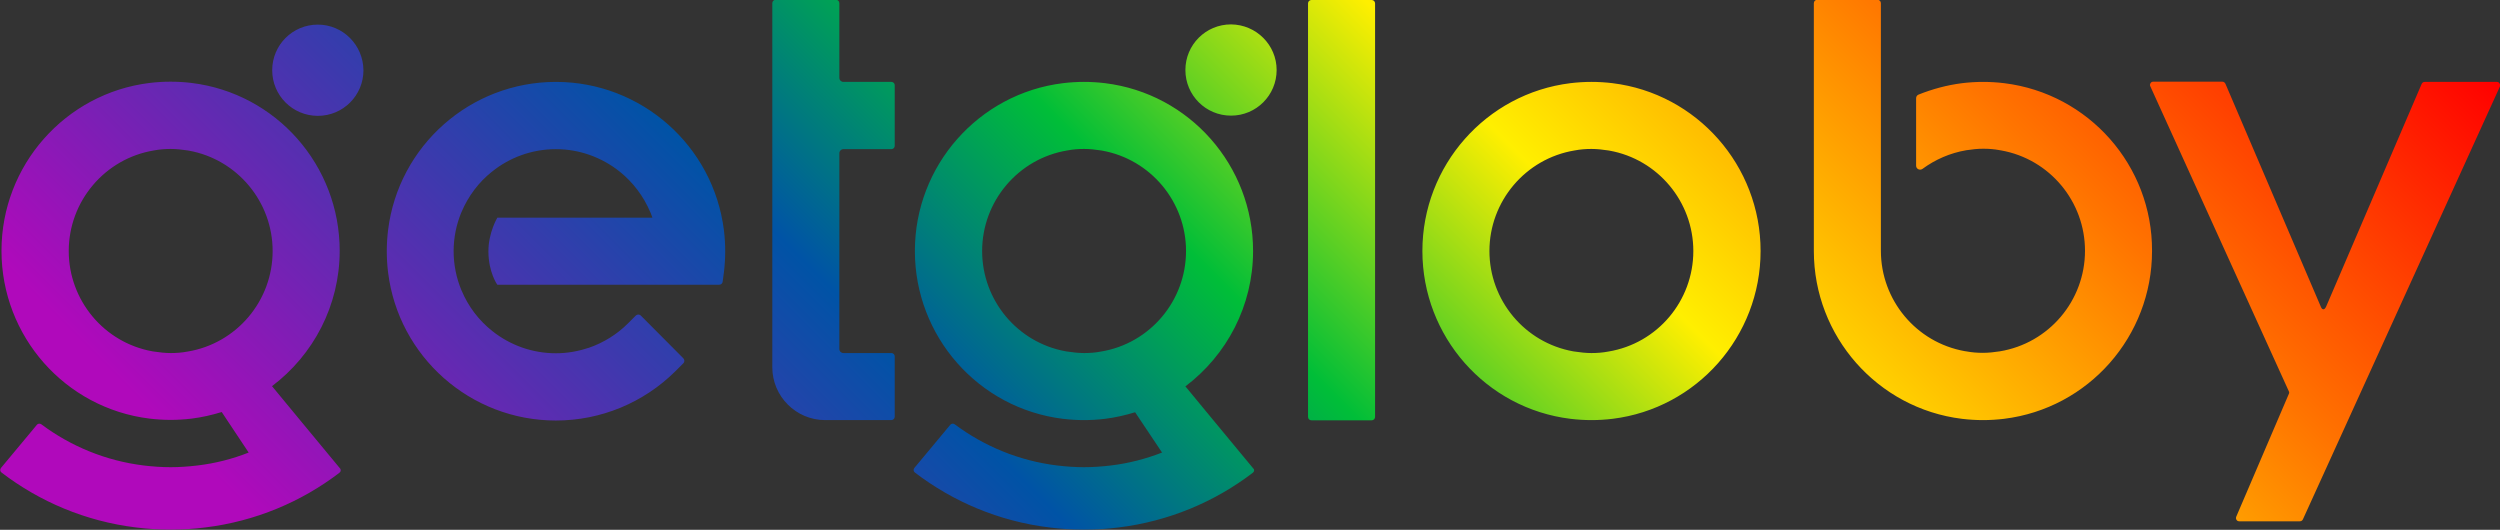 <?xml version="1.0" encoding="utf-8"?>
<!-- Generator: Adobe Illustrator 19.0.0, SVG Export Plug-In . SVG Version: 6.00 Build 0)  -->
<svg version="1.1" id="Capa_1" xmlns="http://www.w3.org/2000/svg" xmlns:xlink="http://www.w3.org/1999/xlink" x="0px" y="0px"
	 viewBox="109 156.3 1178.3 249.7" style="enable-background:new 109 156.3 1178.3 249.7;" xml:space="preserve">
<rect x="109" y="156.3" width="1178.3" height="249.7" fill="#333333" stroke="none"/>
<style type="text/css">
	.st0{fill:url(#SVGID_1_);}
</style>
<linearGradient id="SVGID_1_" gradientUnits="userSpaceOnUse" x1="352.023" y1="621.446" x2="1032.501" y2="-59.032">
	<stop  offset="7.262570e-02" style="stop-color:#B009BB"/>
	<stop  offset="0.351" style="stop-color:#0053A6"/>
	<stop  offset="0.488" style="stop-color:#00BE38"/>
	<stop  offset="0.636" style="stop-color:#FFEF00"/>
	<stop  offset="0.817" style="stop-color:#FF7400"/>
	<stop  offset="1" style="stop-color:#FF0000"/>
</linearGradient>
<path class="st0" d="M710.7,189.3c0,11.9-9.6,21.5-21.5,21.5c-11.9,0-21.5-9.6-21.5-21.5c0-11.9,9.6-21.5,21.5-21.5
	C701.1,167.9,710.7,177.5,710.7,189.3z M371,194.9c-40.2,0-74.2,30-79.1,69.9c-0.4,3.3-0.6,6.6-0.6,9.9s0.2,6.6,0.6,9.9
	c4.9,39.9,38.9,69.9,79.1,69.9c21.2,0,41.4-8.4,56.4-23.3l3.7-3.7c0.6-0.6,0.6-1.6,0-2.3L411,305c-0.6-0.6-1.6-0.6-2.3,0l-3.7,3.7
	c-5.2,5.2-11.5,9.1-18.4,11.5c-0.1,0.1-0.3,0.1-0.4,0.1c-4.8,1.6-9.9,2.5-15.2,2.5c-11.1,0-21.6-3.8-30-10.5
	c-6.3-5-11.3-11.5-14.5-19.2c0-0.1,0-0.1-0.1-0.2c-2.3-5.6-3.6-11.8-3.6-18.2c0-6.4,1.3-12.6,3.6-18.2c0-0.1,0-0.1,0.1-0.2
	c3.2-7.6,8.2-14.2,14.4-19.1c0,0,0,0,0,0c8.2-6.6,18.7-10.6,30.1-10.6c11.2,0,21.7,3.9,30.1,10.6c6.2,5,11.2,11.5,14.4,19.1
	c0,0.1,0,0.1,0.1,0.2c0.3,0.8,0.6,1.6,0.9,2.4h-38.4h-33.6h0h-1.1c0,0-4.2,7-4.2,15.8c0,10,4.2,15.8,4.2,15.8h1.1h0h16.3h55.7h5.1
	H448c0.8,0,1.5-0.6,1.6-1.4l0.6-4.5c0.4-3.3,0.6-6.6,0.6-9.9s-0.2-6.6-0.6-9.9C445.2,224.9,411.2,194.9,371,194.9z M258.8,167.9
	c-11.9,0-21.5,9.6-21.5,21.5c0,11.9,9.6,21.5,21.5,21.5c11.9,0,21.5-9.6,21.5-21.5C280.2,177.5,270.6,167.9,258.8,167.9z
	 M529.1,194.9h-22.6c-1,0-1.9-0.8-1.9-1.9v-35.2c0-0.9-0.7-1.6-1.6-1.6h-28.4c-0.9,0-1.6,0.7-1.6,1.6v171.6
	c0,13.7,11.2,24.9,24.9,24.9h31.2c0.9,0,1.6-0.7,1.6-1.6v-28.4c0-0.9-0.7-1.6-1.6-1.6h-22.6c-1,0-1.9-0.8-1.9-1.9l0-92.3
	c0-1,0.8-1.9,1.9-1.9h22.6c0.9,0,1.6-0.7,1.6-1.6v-28.6C530.7,195.6,530,194.9,529.1,194.9z M1053.6,195.5c-3.3-0.4-6.6-0.6-9.9-0.6
	c-3.3,0-6.6,0.2-9.9,0.6c-7.2,0.9-14.1,2.8-20.6,5.4c-0.7,0.3-1.1,1-1.1,1.7v31.8c0,1.5,1.7,2.4,3,1.5c6-4.4,13-7.5,20.7-8.8
	c2.6-0.4,5.3-0.7,7.9-0.7c2.7,0,5.3,0.2,7.9,0.7l0.6,0.1c22.9,4.1,39.5,24.1,39.5,47.3c0,23.5-17,43.6-40.2,47.4
	c-2.6,0.4-5.3,0.7-7.9,0.7c-2.7,0-5.3-0.2-7.9-0.7l-0.7-0.1c-22.9-4.1-39.5-24.1-39.5-47.3c0,0,0,0,0,0V273v-62v-53.2
	c0-0.9-0.7-1.6-1.6-1.6h-28.4c-0.9,0-1.6,0.7-1.6,1.6V273c0,0.1,0,0.1,0,0.2c0,0.5,0,0.9,0,1.4c0,40.2,30,74.2,69.8,79.1
	c3.3,0.4,6.6,0.6,9.9,0.6c3.3,0,6.6-0.2,9.9-0.6c39.9-4.9,69.8-38.9,69.8-79.1C1123.5,234.4,1093.5,200.4,1053.6,195.5z
	 M1287.1,195.6c-0.3-0.5-0.8-0.7-1.3-0.7h-33.9c-0.7,0-1.2,0.3-1.5,0.9l-45,104.9c-1,2.3-2.1,1.2-2.4,0.5l-45.1-105.4
	c-0.3-0.6-0.8-1-1.5-1h-32.5c-0.6,0-1,0.2-1.3,0.7c-0.3,0.5-0.4,1-0.1,1.5l65.4,144c0.2,0.5-0.2,1.1-0.4,1.6l-24.5,57.2
	c-0.2,0.5-0.2,1,0.1,1.5c0.3,0.5,0.8,0.7,1.3,0.7h28.5c0.7,0,1.2-0.3,1.5-0.9l92.9-204.1C1287.4,196.6,1287.4,196.1,1287.1,195.6z
	 M938.8,274.6c0,40.2-30,74.2-69.8,79.1c-3.3,0.4-6.6,0.6-9.9,0.6c-3.3,0-6.6-0.2-9.9-0.6c-39.9-4.9-69.8-38.9-69.8-79.1
	c0-40.2,30-74.2,69.8-79.1c3.3-0.4,6.6-0.6,9.9-0.6c3.3,0,6.6,0.2,9.9,0.6C908.8,200.4,938.8,234.4,938.8,274.6z M907.1,274.6
	c0-23.2-16.7-43.2-39.5-47.3l-0.6-0.1c-2.6-0.4-5.3-0.7-7.9-0.7c-2.7,0-5.3,0.2-7.9,0.7c-23.2,3.8-40.2,24-40.2,47.4
	c0,23.2,16.6,43.2,39.5,47.3l0.7,0.1c2.6,0.4,5.3,0.7,7.9,0.7c2.7,0,5.3-0.2,7.9-0.7C890.2,318.2,907.1,298.1,907.1,274.6z
	 M755.5,156.3h-28.4c-0.9,0-1.6,0.7-1.6,1.6v194.9c0,0.9,0.7,1.6,1.6,1.6h28.4c0.9,0,1.6-0.7,1.6-1.6V157.9
	C757.1,157,756.4,156.3,755.5,156.3z M699.5,379.1c-17.9,13.7-39.6,22.9-63.3,25.8c-5.4,0.7-10.8,1-16.3,1c-5.4,0-10.9-0.3-16.3-1
	c-23.8-2.9-45.5-12.2-63.4-25.9c-0.7-0.5-0.8-1.5-0.2-2.2l16.9-20.3c0.5-0.6,1.4-0.7,2.1-0.2c13.8,10.3,30.3,17.2,48.3,19.4
	c4.2,0.5,8.4,0.8,12.6,0.8c4.2,0,8.4-0.3,12.6-0.8c8.4-1,16.5-3.1,24.2-6.1L644,350.6c-4.6,1.4-9.3,2.5-14.2,3.1
	c-3.3,0.4-6.6,0.6-9.9,0.6s-6.6-0.2-9.9-0.6c-39.9-4.9-69.8-38.9-69.8-79.1c0-40.2,30-74.2,69.8-79.1c3.3-0.4,6.6-0.6,9.9-0.6
	s6.6,0.2,9.9,0.6c39.9,4.9,69.8,38.9,69.8,79.1c0,25.8-12.4,49.1-31.9,63.8l14.2,17.2c0,0,0,0,0,0l17.8,21.5
	C700.3,377.6,700.2,378.6,699.5,379.1z M668,274.6c0-23.2-16.7-43.2-39.5-47.3l-0.6-0.1c-2.6-0.4-5.3-0.7-7.9-0.7
	c-2.7,0-5.3,0.2-7.9,0.7c-23.2,3.8-40.2,24-40.2,47.4c0,23.2,16.6,43.2,39.5,47.3l0.7,0.1c2.6,0.4,5.3,0.7,7.9,0.7
	c2.7,0,5.3-0.2,7.9-0.7C651,318.2,668,298.1,668,274.6z M269,379.1c-17.9,13.7-39.6,22.9-63.3,25.8c-5.4,0.7-10.8,1-16.3,1
	c-5.4,0-10.9-0.3-16.3-1c-23.8-2.9-45.5-12.2-63.4-25.9c-0.7-0.5-0.8-1.5-0.2-2.2l16.9-20.3c0.5-0.6,1.4-0.7,2.1-0.2
	c13.8,10.3,30.3,17.2,48.3,19.4c4.2,0.5,8.4,0.8,12.6,0.8c4.2,0,8.4-0.3,12.6-0.8c8.5-1,16.6-3.1,24.2-6.1l-12.7-19.1
	c-4.6,1.4-9.3,2.5-14.2,3.1c-3.3,0.4-6.6,0.6-9.9,0.6c-3.3,0-6.6-0.2-9.9-0.6c-39.9-4.9-69.8-38.9-69.8-79.1
	c0-40.2,30-74.2,69.8-79.1c3.3-0.4,6.6-0.6,9.9-0.6c3.3,0,6.6,0.2,9.9,0.6c39.9,4.9,69.8,38.9,69.8,79.1c0,25.8-12.4,49.1-31.9,63.8
	l14.2,17.2c0,0,0,0,0,0l17.8,21.5C269.8,377.6,269.7,378.6,269,379.1z M237.5,274.6c0-23.2-16.7-43.2-39.5-47.3l-0.6-0.1
	c-2.6-0.4-5.3-0.7-7.9-0.7c-2.7,0-5.3,0.2-7.9,0.7c-23.2,3.8-40.2,24-40.2,47.4c0,23.2,16.6,43.2,39.5,47.3l0.7,0.1
	c2.6,0.4,5.3,0.7,7.9,0.7c2.7,0,5.3-0.2,7.9-0.7C220.5,318.2,237.5,298.1,237.5,274.6z"/>
</svg>
